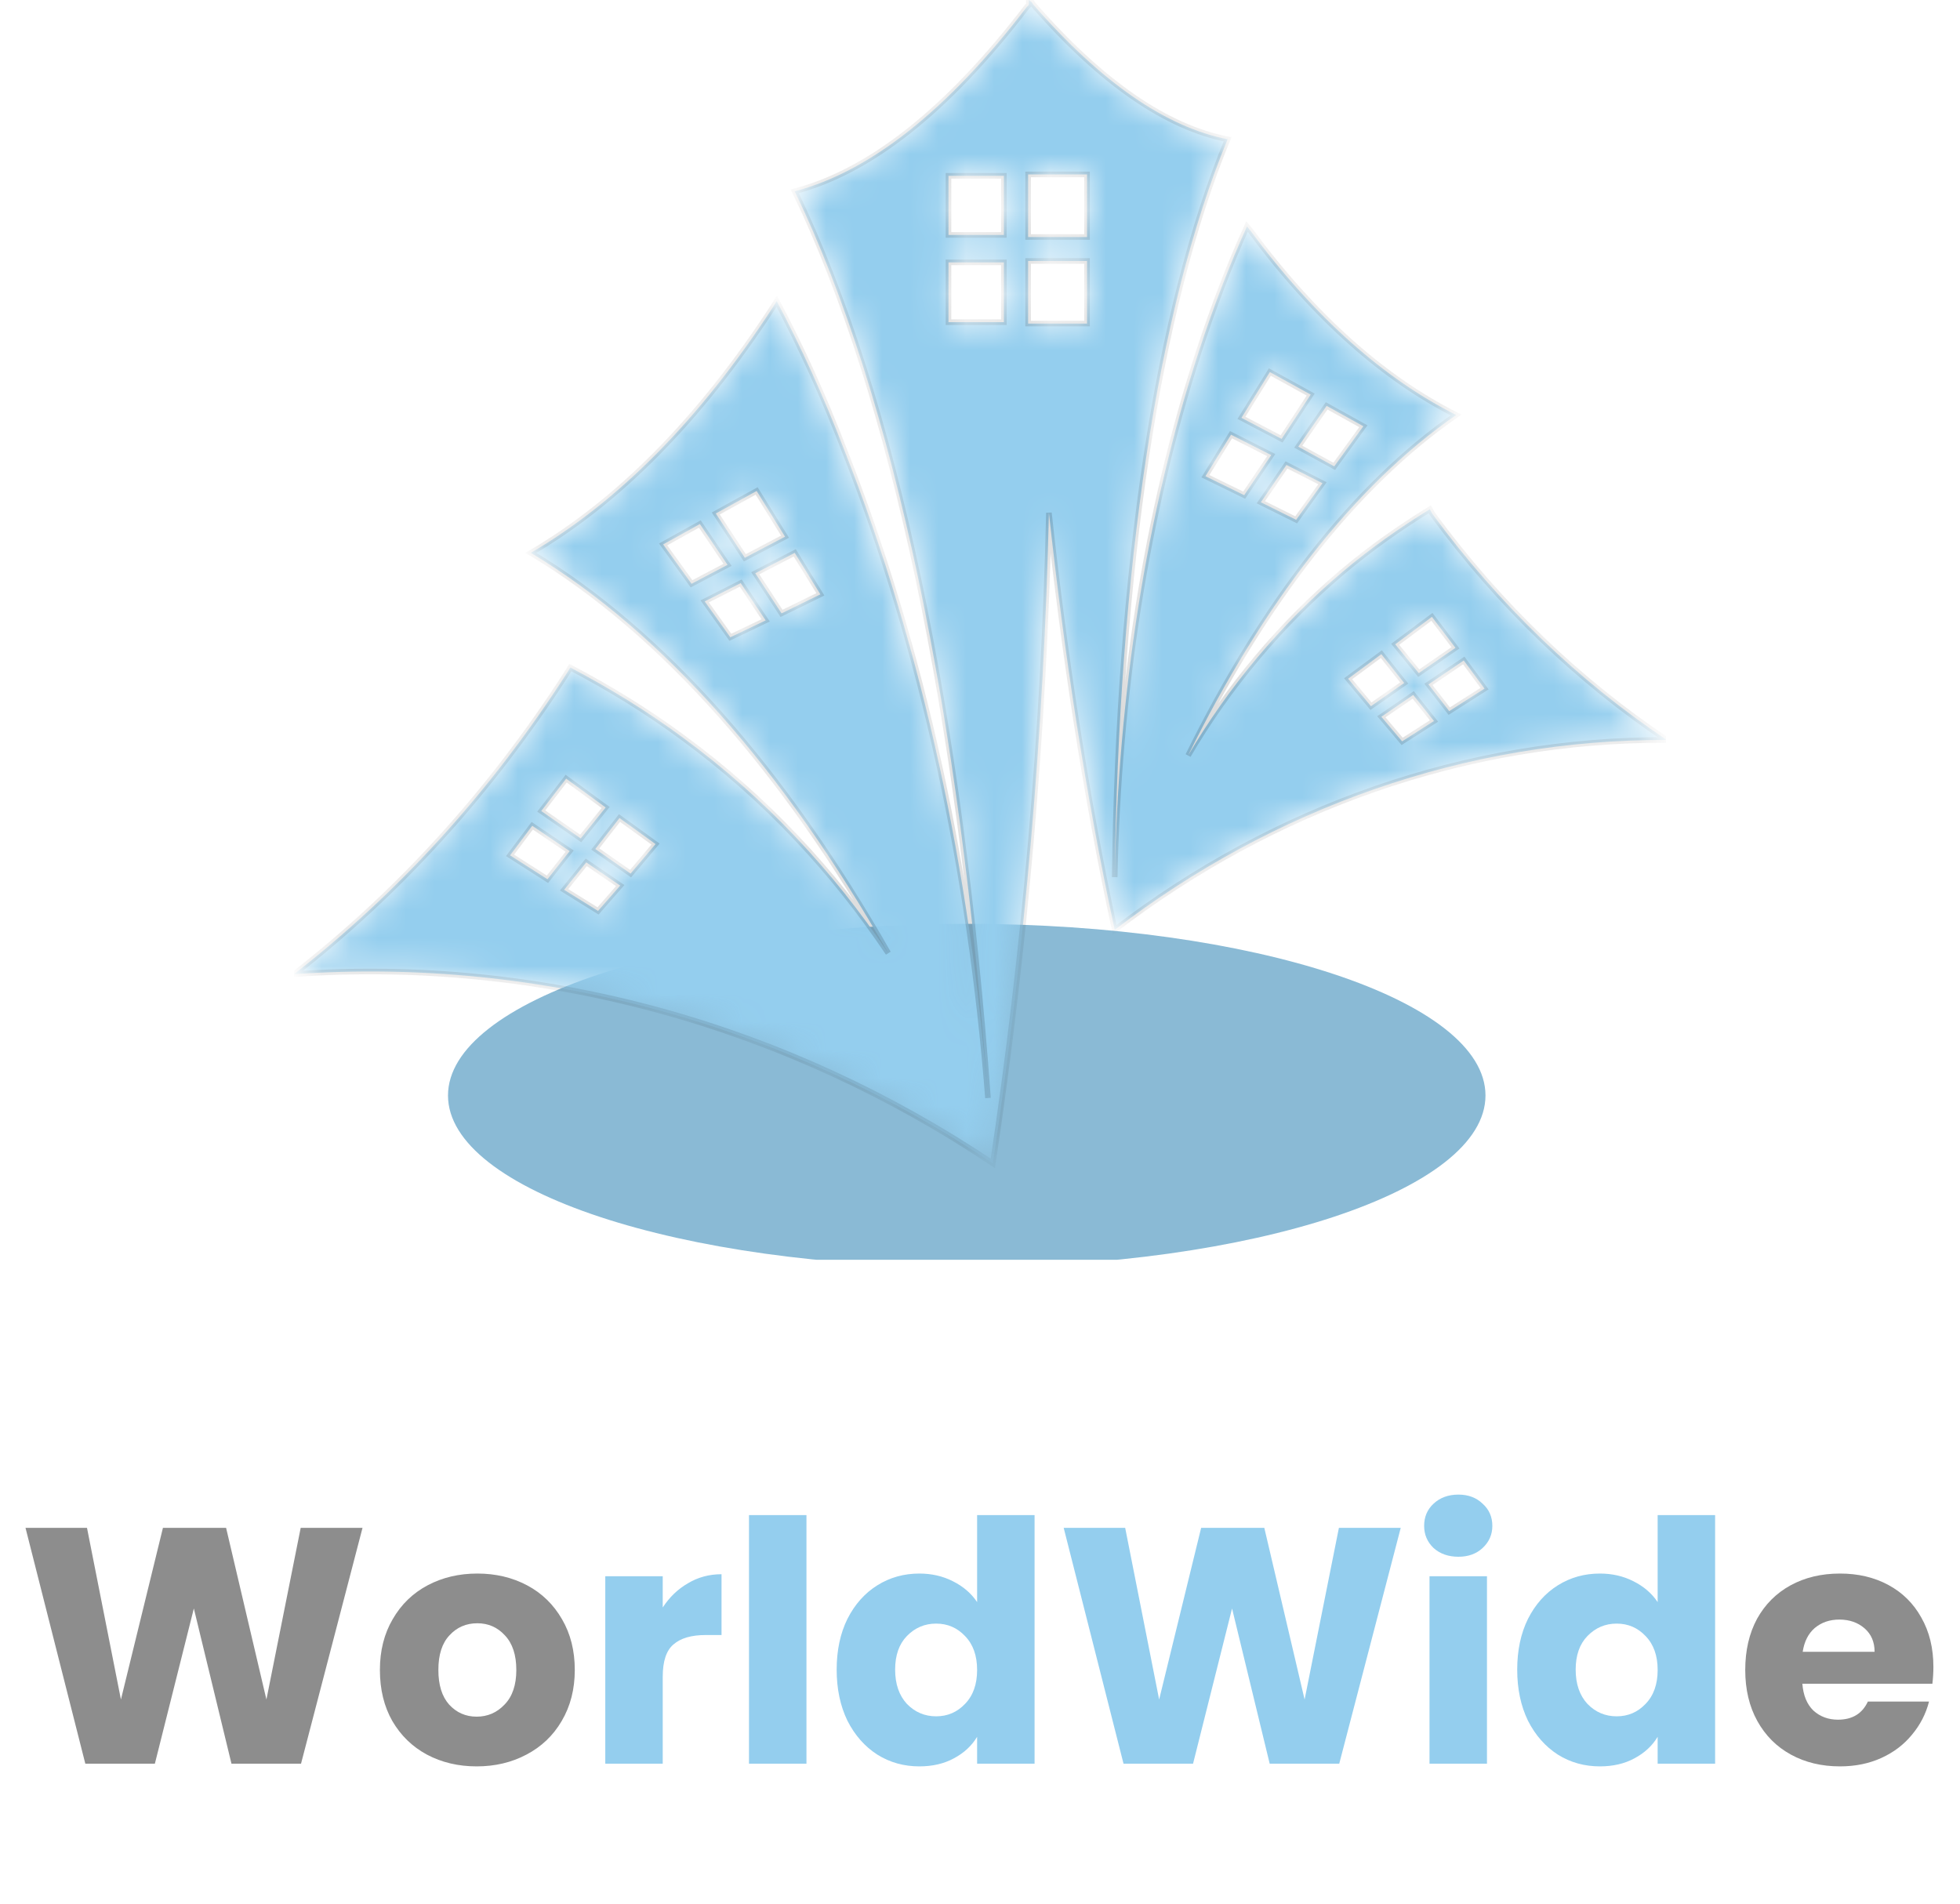 <svg width="70" height="68" viewBox="0 0 70 68" fill="none" xmlns="http://www.w3.org/2000/svg">
<g clip-path="url(#clip0_10_149)">
<path d="M53.053 39.131C53.053 42.523 44.767 45.261 34.526 45.261C24.286 45.261 16 42.523 16 39.131C16 35.739 24.286 33 34.526 33C44.767 33 53.053 35.739 53.053 39.131Z" fill="#8ABAD5"/>
<mask id="path-2-inside-1_10_149" fill="white">
<path d="M51.164 18.367L51.065 18.191C50.002 18.844 48.963 19.573 47.949 20.427C45.723 22.312 43.867 24.548 42.433 26.985C45.104 21.558 48.369 17.337 52.005 14.824C49.458 13.543 46.959 11.357 44.659 8.241L44.535 8.09C43.917 9.447 43.348 10.93 42.829 12.513C40.924 18.342 39.935 24.874 39.811 31.332C39.959 20.352 41.32 11.08 43.843 4.975C41.666 4.548 39.341 2.965 36.892 0.151L36.843 0.075L36.744 0C36.744 0.05 36.744 0.101 36.744 0.176L36.67 0.251C33.825 3.97 31.055 6.131 28.383 6.834C31.945 14.196 34.295 25.603 35.285 39.221C34.666 31.206 32.959 23.191 30.164 16.105C29.422 14.171 28.606 12.387 27.74 10.754L27.617 10.955C24.97 15.025 22.051 17.94 18.959 19.749C23.659 22.563 28.012 27.538 31.723 34.045C29.769 31.131 27.345 28.518 24.401 26.357C23.115 25.402 21.754 24.573 20.369 23.844L20.246 24.045C17.5 28.317 14.21 31.91 10.5 34.799C19.38 34.171 28.111 36.633 35.458 41.558C36.595 33.995 37.288 26.105 37.461 18.317C38.005 23.342 38.772 28.392 39.811 33.216C45.475 28.869 52.352 26.407 59.525 26.432C56.383 24.322 53.564 21.633 51.164 18.367ZM46.291 18.568L45.03 17.94L45.945 16.608L47.231 17.261L46.291 18.568ZM48.691 15.226L47.652 16.658L46.366 15.955L47.38 14.498L48.691 15.226ZM45.352 13.291L46.811 14.095L45.772 15.678L44.337 14.925L45.352 13.291ZM43.966 15.528L45.401 16.256L44.436 17.688L43.051 17.01L43.966 15.528ZM27.023 17.538L28.037 19.171L26.602 19.925L25.564 18.342L27.023 17.538ZM23.684 19.447L24.995 18.719L25.984 20.176L24.698 20.854L23.684 19.447ZM26.083 22.764L25.168 21.482L26.454 20.829L27.345 22.161L26.083 22.764ZM27.913 21.91L26.974 20.477L28.383 19.749L29.299 21.231L27.913 21.91ZM20.221 27.814L21.631 28.844L20.74 29.95L19.33 28.97L20.221 27.814ZM18.217 30.553L19.009 29.497L20.345 30.402L19.553 31.407L18.217 30.553ZM21.359 32.538L20.147 31.784L20.938 30.804L22.15 31.633L21.359 32.538ZM22.521 31.206L21.26 30.327L22.125 29.221L23.412 30.151L22.521 31.206ZM35.853 11.508H33.875V9.372H35.853V11.508ZM35.853 8.392H33.875V6.281H35.853V8.392ZM38.822 11.558H36.719V9.322H38.822V11.558ZM38.822 8.467H36.719V6.231H38.822V8.467ZM51.14 22.035L51.981 23.141L50.67 24.045L49.829 23.015L51.14 22.035ZM48.147 24.246L49.334 23.367L50.15 24.397L48.963 25.226L48.147 24.246ZM50.076 26.482L49.334 25.603L50.472 24.824L51.214 25.754L50.076 26.482ZM51.758 25.402L51.016 24.447L52.277 23.593L53.019 24.598L51.758 25.402Z"/>
</mask>
<path d="M51.164 18.367L51.065 18.191C50.002 18.844 48.963 19.573 47.949 20.427C45.723 22.312 43.867 24.548 42.433 26.985C45.104 21.558 48.369 17.337 52.005 14.824C49.458 13.543 46.959 11.357 44.659 8.241L44.535 8.09C43.917 9.447 43.348 10.93 42.829 12.513C40.924 18.342 39.935 24.874 39.811 31.332C39.959 20.352 41.32 11.08 43.843 4.975C41.666 4.548 39.341 2.965 36.892 0.151L36.843 0.075L36.744 0C36.744 0.05 36.744 0.101 36.744 0.176L36.67 0.251C33.825 3.97 31.055 6.131 28.383 6.834C31.945 14.196 34.295 25.603 35.285 39.221C34.666 31.206 32.959 23.191 30.164 16.105C29.422 14.171 28.606 12.387 27.74 10.754L27.617 10.955C24.97 15.025 22.051 17.94 18.959 19.749C23.659 22.563 28.012 27.538 31.723 34.045C29.769 31.131 27.345 28.518 24.401 26.357C23.115 25.402 21.754 24.573 20.369 23.844L20.246 24.045C17.5 28.317 14.21 31.91 10.5 34.799C19.38 34.171 28.111 36.633 35.458 41.558C36.595 33.995 37.288 26.105 37.461 18.317C38.005 23.342 38.772 28.392 39.811 33.216C45.475 28.869 52.352 26.407 59.525 26.432C56.383 24.322 53.564 21.633 51.164 18.367ZM46.291 18.568L45.03 17.94L45.945 16.608L47.231 17.261L46.291 18.568ZM48.691 15.226L47.652 16.658L46.366 15.955L47.38 14.498L48.691 15.226ZM45.352 13.291L46.811 14.095L45.772 15.678L44.337 14.925L45.352 13.291ZM43.966 15.528L45.401 16.256L44.436 17.688L43.051 17.01L43.966 15.528ZM27.023 17.538L28.037 19.171L26.602 19.925L25.564 18.342L27.023 17.538ZM23.684 19.447L24.995 18.719L25.984 20.176L24.698 20.854L23.684 19.447ZM26.083 22.764L25.168 21.482L26.454 20.829L27.345 22.161L26.083 22.764ZM27.913 21.91L26.974 20.477L28.383 19.749L29.299 21.231L27.913 21.91ZM20.221 27.814L21.631 28.844L20.74 29.95L19.33 28.97L20.221 27.814ZM18.217 30.553L19.009 29.497L20.345 30.402L19.553 31.407L18.217 30.553ZM21.359 32.538L20.147 31.784L20.938 30.804L22.15 31.633L21.359 32.538ZM22.521 31.206L21.26 30.327L22.125 29.221L23.412 30.151L22.521 31.206ZM35.853 11.508H33.875V9.372H35.853V11.508ZM35.853 8.392H33.875V6.281H35.853V8.392ZM38.822 11.558H36.719V9.322H38.822V11.558ZM38.822 8.467H36.719V6.231H38.822V8.467ZM51.14 22.035L51.981 23.141L50.67 24.045L49.829 23.015L51.14 22.035ZM48.147 24.246L49.334 23.367L50.15 24.397L48.963 25.226L48.147 24.246ZM50.076 26.482L49.334 25.603L50.472 24.824L51.214 25.754L50.076 26.482ZM51.758 25.402L51.016 24.447L52.277 23.593L53.019 24.598L51.758 25.402Z" fill="#94CEEE" stroke="black" stroke-opacity="0.15" stroke-width="0.2" mask="url(#path-2-inside-1_10_149)"/>
</g>
<path d="M12.947 54.576L10.751 63H8.267L6.923 57.456L5.531 63H3.047L0.911 54.576H3.107L4.319 60.708L5.819 54.576H8.075L9.515 60.708L10.739 54.576H12.947ZM17.024 63.096C16.368 63.096 15.776 62.956 15.248 62.676C14.728 62.396 14.316 61.996 14.012 61.476C13.716 60.956 13.568 60.348 13.568 59.652C13.568 58.964 13.72 58.36 14.024 57.84C14.328 57.312 14.744 56.908 15.272 56.628C15.8 56.348 16.392 56.208 17.048 56.208C17.704 56.208 18.296 56.348 18.824 56.628C19.352 56.908 19.768 57.312 20.072 57.84C20.376 58.36 20.528 58.964 20.528 59.652C20.528 60.34 20.372 60.948 20.06 61.476C19.756 61.996 19.336 62.396 18.8 62.676C18.272 62.956 17.68 63.096 17.024 63.096ZM17.024 61.32C17.416 61.32 17.748 61.176 18.02 60.888C18.3 60.6 18.44 60.188 18.44 59.652C18.44 59.116 18.304 58.704 18.032 58.416C17.768 58.128 17.44 57.984 17.048 57.984C16.648 57.984 16.316 58.128 16.052 58.416C15.788 58.696 15.656 59.108 15.656 59.652C15.656 60.188 15.784 60.6 16.04 60.888C16.304 61.176 16.632 61.32 17.024 61.32ZM69.05 59.544C69.05 59.736 69.038 59.936 69.014 60.144H64.37C64.402 60.56 64.534 60.88 64.766 61.104C65.006 61.32 65.298 61.428 65.642 61.428C66.154 61.428 66.51 61.212 66.71 60.78H68.894C68.782 61.22 68.578 61.616 68.282 61.968C67.994 62.32 67.63 62.596 67.19 62.796C66.75 62.996 66.258 63.096 65.714 63.096C65.058 63.096 64.474 62.956 63.962 62.676C63.45 62.396 63.05 61.996 62.762 61.476C62.474 60.956 62.33 60.348 62.33 59.652C62.33 58.956 62.47 58.348 62.75 57.828C63.038 57.308 63.438 56.908 63.95 56.628C64.462 56.348 65.05 56.208 65.714 56.208C66.362 56.208 66.938 56.344 67.442 56.616C67.946 56.888 68.338 57.276 68.618 57.78C68.906 58.284 69.05 58.872 69.05 59.544ZM66.95 59.004C66.95 58.652 66.83 58.372 66.59 58.164C66.35 57.956 66.05 57.852 65.69 57.852C65.346 57.852 65.054 57.952 64.814 58.152C64.582 58.352 64.438 58.636 64.382 59.004H66.95Z" fill="#8D8D8D"/>
<path d="M23.669 57.42C23.909 57.052 24.209 56.764 24.569 56.556C24.929 56.34 25.329 56.232 25.769 56.232V58.404H25.205C24.693 58.404 24.309 58.516 24.053 58.74C23.797 58.956 23.669 59.34 23.669 59.892V63H21.617V56.304H23.669V57.42ZM28.802 54.12V63H26.75V54.12H28.802ZM29.881 59.64C29.881 58.952 30.009 58.348 30.265 57.828C30.529 57.308 30.885 56.908 31.333 56.628C31.781 56.348 32.281 56.208 32.833 56.208C33.273 56.208 33.673 56.3 34.033 56.484C34.401 56.668 34.689 56.916 34.897 57.228V54.12H36.949V63H34.897V62.04C34.705 62.36 34.429 62.616 34.069 62.808C33.717 63 33.305 63.096 32.833 63.096C32.281 63.096 31.781 62.956 31.333 62.676C30.885 62.388 30.529 61.984 30.265 61.464C30.009 60.936 29.881 60.328 29.881 59.64ZM34.897 59.652C34.897 59.14 34.753 58.736 34.465 58.44C34.185 58.144 33.841 57.996 33.433 57.996C33.025 57.996 32.677 58.144 32.389 58.44C32.109 58.728 31.969 59.128 31.969 59.64C31.969 60.152 32.109 60.56 32.389 60.864C32.677 61.16 33.025 61.308 33.433 61.308C33.841 61.308 34.185 61.16 34.465 60.864C34.753 60.568 34.897 60.164 34.897 59.652ZM50.026 54.576L47.83 63H45.346L44.002 57.456L42.609 63H40.126L37.989 54.576H40.185L41.398 60.708L42.898 54.576H45.154L46.593 60.708L47.818 54.576H50.026ZM52.087 55.608C51.727 55.608 51.431 55.504 51.199 55.296C50.974 55.08 50.862 54.816 50.862 54.504C50.862 54.184 50.974 53.92 51.199 53.712C51.431 53.496 51.727 53.388 52.087 53.388C52.438 53.388 52.727 53.496 52.95 53.712C53.182 53.92 53.298 54.184 53.298 54.504C53.298 54.816 53.182 55.08 52.95 55.296C52.727 55.504 52.438 55.608 52.087 55.608ZM53.106 56.304V63H51.054V56.304H53.106ZM54.186 59.64C54.186 58.952 54.314 58.348 54.57 57.828C54.834 57.308 55.19 56.908 55.638 56.628C56.086 56.348 56.586 56.208 57.138 56.208C57.578 56.208 57.978 56.3 58.338 56.484C58.706 56.668 58.994 56.916 59.202 57.228V54.12H61.254V63H59.202V62.04C59.01 62.36 58.734 62.616 58.374 62.808C58.022 63 57.61 63.096 57.138 63.096C56.586 63.096 56.086 62.956 55.638 62.676C55.19 62.388 54.834 61.984 54.57 61.464C54.314 60.936 54.186 60.328 54.186 59.64ZM59.202 59.652C59.202 59.14 59.058 58.736 58.77 58.44C58.49 58.144 58.146 57.996 57.738 57.996C57.33 57.996 56.982 58.144 56.694 58.44C56.414 58.728 56.274 59.128 56.274 59.64C56.274 60.152 56.414 60.56 56.694 60.864C56.982 61.16 57.33 61.308 57.738 61.308C58.146 61.308 58.49 61.16 58.77 60.864C59.058 60.568 59.202 60.164 59.202 59.652Z" fill="#94CEEE"/>
<defs>
<clipPath id="clip0_10_149">
<rect width="49" height="45" fill="white" transform="translate(10.5)"/>
</clipPath>
</defs>
</svg>
